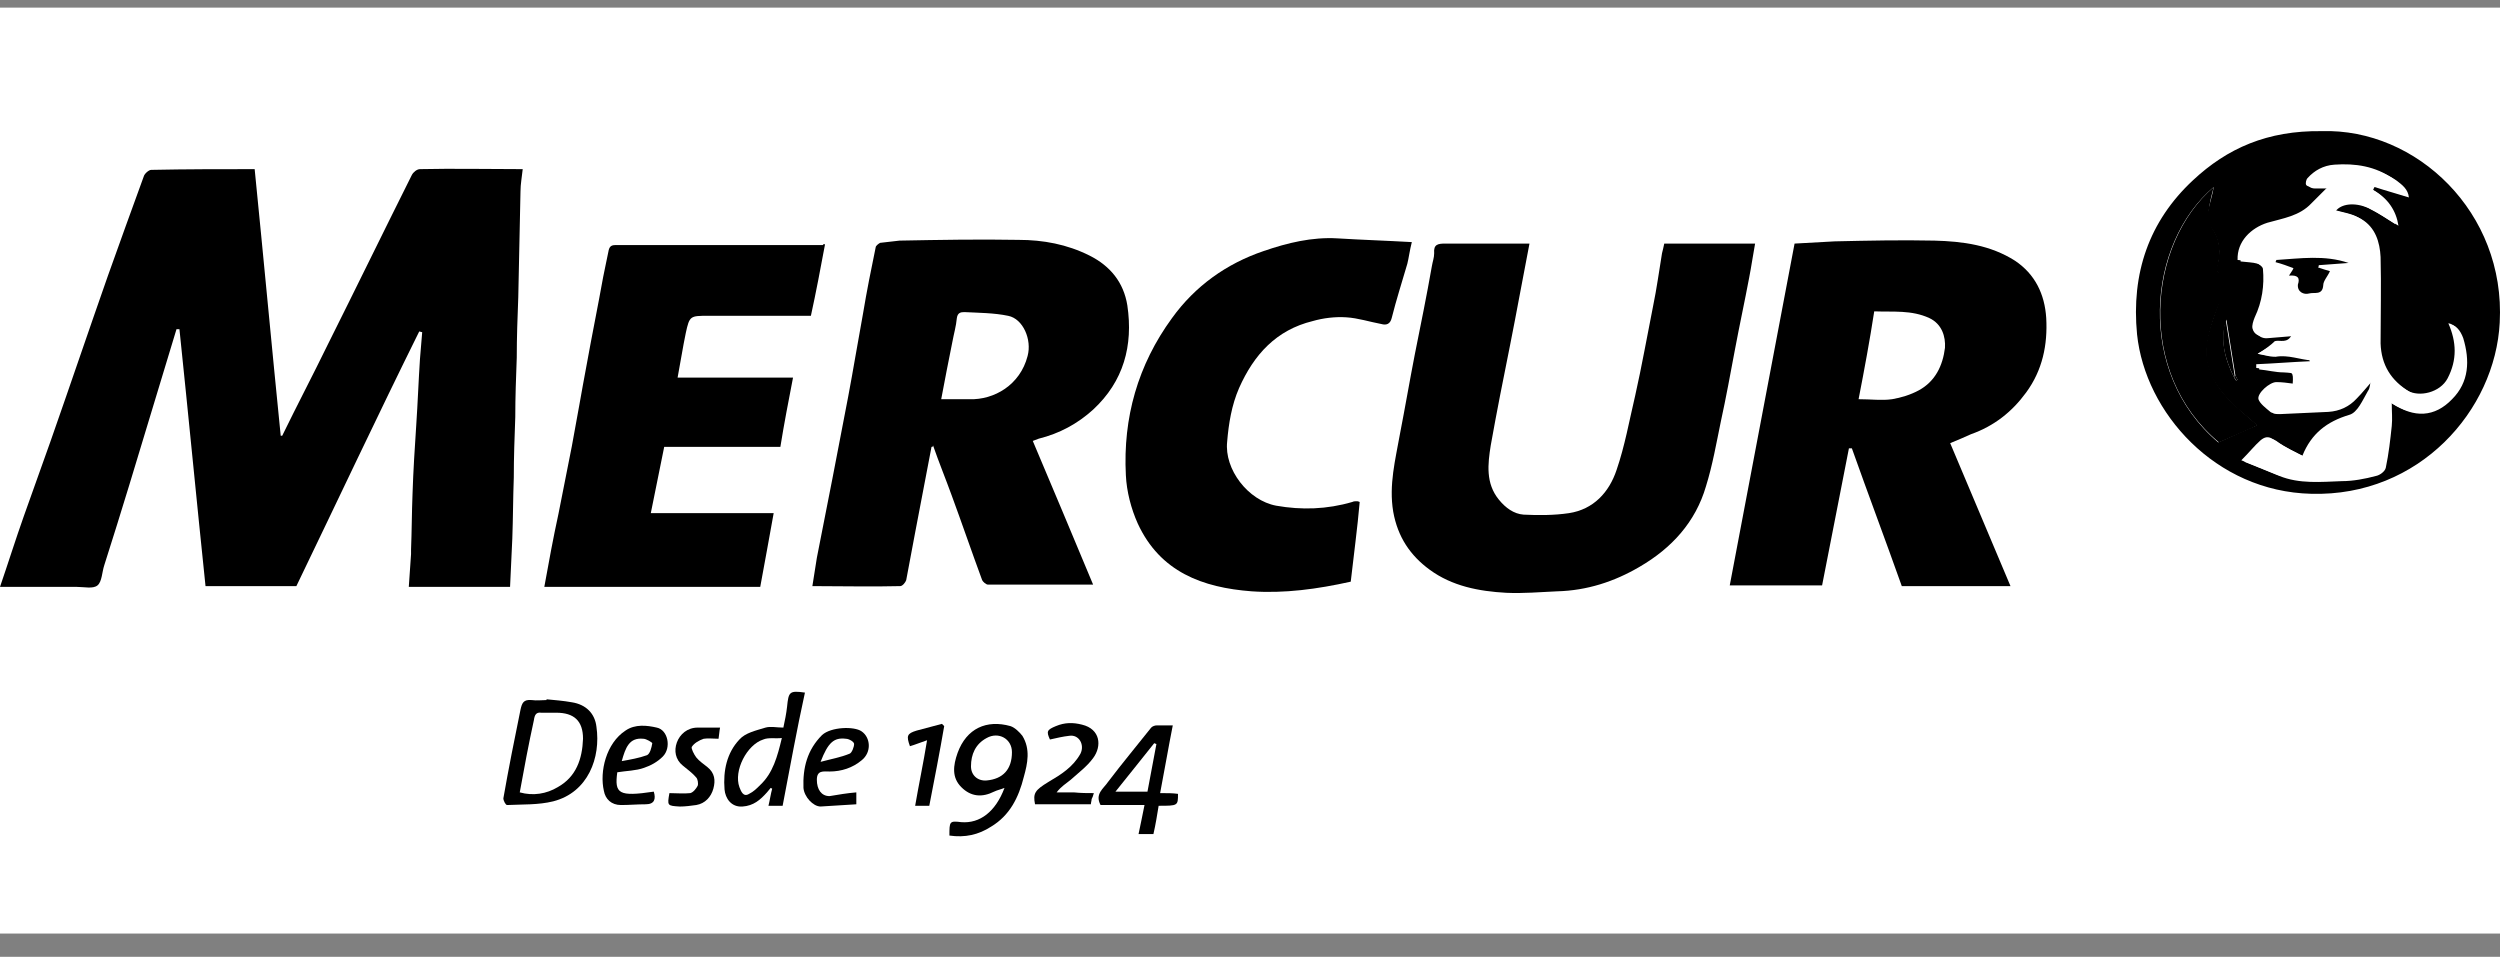 <svg width="81" height="31" viewBox="0 0 81 31" fill="none" xmlns="http://www.w3.org/2000/svg">
<rect x="0" y="0" width="81" height="31" fill="#808080" stroke="none"/>
<rect width="81" height="30" transform="translate(0 0.247)" fill="white"/>
<path d="M8.251 5.48C8.541 8.375 8.806 11.246 9.095 14.117C9.12 14.117 9.144 14.117 9.144 14.117C9.626 13.128 10.133 12.163 10.615 11.174C11.532 9.34 12.425 7.507 13.342 5.673C13.39 5.576 13.511 5.48 13.607 5.48C14.693 5.456 15.803 5.48 16.936 5.48C16.912 5.721 16.864 5.962 16.864 6.204C16.84 7.338 16.816 8.496 16.792 9.63C16.767 10.281 16.743 10.932 16.743 11.584C16.719 12.235 16.695 12.863 16.695 13.514C16.671 14.165 16.647 14.817 16.647 15.468C16.623 16.119 16.623 16.795 16.599 17.446C16.575 17.953 16.55 18.484 16.526 19.015C15.465 19.015 14.379 19.015 13.245 19.015C13.269 18.677 13.293 18.315 13.318 17.953C13.318 17.905 13.318 17.857 13.318 17.808C13.342 17.205 13.342 16.602 13.366 15.999C13.39 15.251 13.438 14.503 13.486 13.779C13.535 13.056 13.559 12.356 13.607 11.632C13.631 11.343 13.655 11.053 13.679 10.764C13.655 10.764 13.607 10.739 13.583 10.739C12.232 13.466 10.929 16.24 9.602 18.991C8.637 18.991 7.672 18.991 6.659 18.991C6.369 16.216 6.104 13.441 5.814 10.667C5.79 10.667 5.742 10.667 5.718 10.667C5.477 11.463 5.235 12.259 4.994 13.056C4.463 14.817 3.933 16.578 3.378 18.315C3.305 18.532 3.305 18.846 3.16 18.966C3.016 19.087 2.726 19.015 2.485 19.015C1.665 19.015 0.844 19.015 0 19.015C0.265 18.243 0.507 17.471 0.772 16.723C1.062 15.902 1.351 15.106 1.641 14.286C2.268 12.501 2.871 10.715 3.498 8.93C3.884 7.844 4.27 6.783 4.656 5.721C4.68 5.625 4.825 5.504 4.898 5.504C6.031 5.48 7.141 5.48 8.251 5.48Z" fill="black"/>
<path d="M63.186 14.358C63.837 15.902 64.489 17.446 65.14 18.99C63.934 18.99 62.776 18.99 61.618 18.99C61.087 17.494 60.532 16.023 60.001 14.527C59.977 14.527 59.929 14.527 59.905 14.527C59.615 15.998 59.326 17.494 59.036 18.966C58.047 18.966 57.058 18.966 56.044 18.966C56.744 15.275 57.444 11.583 58.144 7.892C58.578 7.868 59.012 7.844 59.446 7.82C60.532 7.796 61.593 7.772 62.679 7.796C63.596 7.82 64.489 7.94 65.285 8.447C65.936 8.881 66.25 9.533 66.298 10.305C66.346 11.173 66.177 11.994 65.647 12.717C65.188 13.345 64.609 13.803 63.861 14.068C63.644 14.165 63.427 14.261 63.186 14.358ZM60.218 12.934C60.629 12.934 60.966 12.983 61.304 12.934C61.593 12.886 61.907 12.79 62.172 12.645C62.703 12.355 62.945 11.849 63.017 11.27C63.041 10.908 62.92 10.498 62.51 10.305C61.931 10.039 61.352 10.112 60.725 10.088C60.58 11.028 60.411 11.945 60.218 12.934Z" fill="black"/>
<path d="M30.181 14.479C30.012 15.396 29.82 16.336 29.651 17.253C29.554 17.76 29.458 18.291 29.361 18.797C29.337 18.87 29.241 18.99 29.168 18.99C28.227 19.014 27.31 18.99 26.321 18.99C26.369 18.677 26.418 18.387 26.466 18.073C26.635 17.205 26.804 16.361 26.973 15.492C27.142 14.623 27.31 13.755 27.479 12.862C27.648 11.97 27.793 11.077 27.962 10.16C28.082 9.436 28.227 8.713 28.372 8.013C28.372 7.965 28.468 7.892 28.517 7.868C28.71 7.844 28.927 7.82 29.144 7.796C30.423 7.772 31.726 7.748 33.004 7.772C33.8 7.772 34.572 7.916 35.296 8.278C35.972 8.616 36.406 9.147 36.526 9.895C36.719 11.198 36.406 12.356 35.417 13.272C34.91 13.731 34.331 14.044 33.656 14.213C33.583 14.238 33.535 14.262 33.462 14.286C34.114 15.83 34.765 17.374 35.417 18.942C34.283 18.942 33.149 18.942 32.015 18.942C31.943 18.942 31.846 18.846 31.822 18.797C31.484 17.881 31.171 16.964 30.833 16.047C30.64 15.516 30.423 14.985 30.23 14.431C30.23 14.479 30.206 14.479 30.181 14.479ZM30.495 12.935C30.833 12.935 31.122 12.935 31.412 12.935C32.208 12.959 33.052 12.476 33.294 11.535C33.438 11.005 33.149 10.329 32.666 10.233C32.208 10.136 31.701 10.136 31.243 10.112C31.122 10.112 31.026 10.136 31.002 10.305C30.978 10.57 30.905 10.812 30.857 11.077C30.736 11.68 30.616 12.283 30.495 12.935Z" fill="black"/>
<path d="M49.555 7.892C49.338 9.002 49.145 10.088 48.928 11.174C48.71 12.259 48.493 13.345 48.3 14.431C48.204 15.034 48.131 15.661 48.566 16.192C48.783 16.457 49.048 16.65 49.362 16.674C49.844 16.698 50.351 16.698 50.834 16.626C51.63 16.505 52.136 15.95 52.377 15.227C52.643 14.455 52.788 13.634 52.981 12.814C53.198 11.849 53.367 10.884 53.56 9.919C53.68 9.34 53.753 8.785 53.849 8.206C53.873 8.109 53.898 8.013 53.922 7.892C54.887 7.892 55.876 7.892 56.865 7.892C56.793 8.278 56.744 8.64 56.672 9.002C56.527 9.774 56.358 10.546 56.214 11.318C56.069 12.09 55.924 12.886 55.755 13.658C55.61 14.358 55.49 15.058 55.273 15.757C54.935 16.915 54.163 17.76 53.125 18.363C52.305 18.846 51.413 19.135 50.447 19.159C49.893 19.183 49.362 19.232 48.807 19.207C47.914 19.159 47.046 18.99 46.322 18.459C45.695 18.001 45.285 17.398 45.14 16.578C44.995 15.709 45.212 14.889 45.357 14.069C45.526 13.2 45.67 12.356 45.839 11.487C46.032 10.522 46.225 9.581 46.394 8.616C46.418 8.471 46.467 8.351 46.467 8.206C46.443 7.916 46.587 7.892 46.829 7.892C47.745 7.892 48.638 7.892 49.555 7.892Z" fill="black"/>
<path d="M75.225 4.249C78.289 4.153 81.184 6.879 80.991 10.45C80.846 13.296 78.385 16.095 74.887 15.999C71.775 15.926 69.507 13.369 69.241 10.836C69.048 8.857 69.627 7.169 71.051 5.842C72.161 4.804 73.463 4.225 75.225 4.249ZM72.378 12.211C72.402 12.259 72.426 12.307 72.45 12.332C72.474 12.332 72.474 12.307 72.498 12.307C72.474 12.259 72.45 12.211 72.426 12.163C72.329 11.559 72.233 10.956 72.136 10.353C71.919 11.005 72.088 11.632 72.378 12.211ZM73.15 11.463C73.343 11.487 73.488 11.535 73.632 11.511C74.043 11.439 74.404 11.608 74.814 11.632C74.814 11.632 74.814 11.656 74.839 11.704C74.26 11.728 73.681 11.777 73.102 11.801C73.102 11.849 73.102 11.873 73.102 11.921C73.367 11.945 73.632 12.018 73.898 12.018C74.284 12.042 74.308 12.042 74.284 12.428C74.115 12.404 73.922 12.38 73.753 12.38C73.536 12.38 73.126 12.742 73.174 12.935C73.222 13.079 73.415 13.224 73.56 13.345C73.608 13.393 73.705 13.369 73.777 13.369C74.308 13.345 74.839 13.321 75.345 13.296C75.707 13.272 76.021 13.128 76.262 12.862C76.431 12.669 76.6 12.476 76.817 12.235C76.793 12.428 76.793 12.573 76.72 12.669C76.552 12.959 76.383 13.369 76.117 13.441C75.394 13.658 74.887 14.044 74.597 14.768C74.26 14.599 73.946 14.455 73.656 14.238C73.488 14.117 73.367 14.165 73.246 14.262C73.053 14.431 72.884 14.648 72.619 14.913C73.029 15.082 73.391 15.227 73.753 15.371C74.404 15.613 75.104 15.54 75.779 15.54C76.141 15.54 76.527 15.444 76.889 15.371C77.01 15.347 77.179 15.203 77.203 15.106C77.299 14.672 77.348 14.213 77.396 13.755C77.42 13.538 77.396 13.296 77.396 13.007C78.12 13.514 78.795 13.465 79.35 12.886C79.881 12.332 79.929 11.632 79.712 10.908C79.64 10.643 79.495 10.498 79.326 10.474C79.591 11.077 79.616 11.656 79.302 12.259C79.061 12.717 78.385 12.886 77.975 12.645C77.372 12.283 77.058 11.752 77.034 11.077C77.01 10.136 77.058 9.219 77.034 8.278C77.01 7.796 76.889 7.313 76.407 7.048C76.165 6.903 75.852 6.879 75.587 6.783C75.755 6.565 76.165 6.469 76.624 6.686C76.986 6.831 77.299 7.072 77.613 7.265C77.565 6.783 77.299 6.372 76.793 6.107C76.817 6.083 76.817 6.059 76.841 6.011C77.203 6.107 77.565 6.228 77.951 6.348C77.927 6.083 77.734 5.938 77.541 5.793C76.962 5.383 76.31 5.287 75.635 5.335C75.273 5.359 74.983 5.528 74.766 5.769C74.718 5.817 74.694 5.938 74.718 5.986C74.742 6.035 74.839 6.059 74.911 6.059C75.056 6.059 75.176 6.059 75.418 6.059C75.201 6.276 75.032 6.445 74.887 6.59C74.501 7 73.97 7.072 73.463 7.217C72.933 7.386 72.474 7.82 72.498 8.423C72.691 8.447 72.884 8.447 73.053 8.495C73.15 8.52 73.319 8.64 73.319 8.713C73.367 9.243 73.295 9.774 73.053 10.281C73.005 10.401 72.957 10.546 72.981 10.643C73.029 10.836 73.198 10.908 73.391 10.908C73.681 10.884 73.946 10.86 74.26 10.836C74.115 11.149 73.874 11.005 73.705 11.053C73.584 11.174 73.391 11.318 73.15 11.463ZM71.726 6.059C69.555 7.892 69.193 12.066 71.871 14.334C72.305 14.141 72.716 13.948 73.126 13.779C72.836 13.514 72.498 13.272 72.209 12.959C71.751 12.476 71.413 11.921 71.485 11.222C71.533 10.763 71.702 10.329 71.847 9.919C71.992 9.533 72.136 9.195 71.847 8.809C71.799 8.761 71.823 8.64 71.847 8.568C71.944 8.182 71.919 7.796 71.678 7.434C71.582 7.289 71.509 7.072 71.533 6.879C71.582 6.614 71.678 6.348 71.726 6.059Z" fill="black"/>
<path d="M26.731 7.916C26.587 8.688 26.442 9.46 26.273 10.232C25.163 10.232 24.053 10.232 22.944 10.232C22.364 10.232 22.34 10.232 22.22 10.787C22.123 11.246 22.051 11.728 21.954 12.235C23.209 12.235 24.439 12.235 25.694 12.235C25.549 12.983 25.404 13.731 25.284 14.479C24.053 14.479 22.799 14.479 21.52 14.479C21.375 15.203 21.23 15.902 21.086 16.626C22.413 16.626 23.715 16.626 25.067 16.626C24.922 17.446 24.777 18.218 24.632 19.014C22.292 19.014 19.952 19.014 17.636 19.014C17.78 18.218 17.925 17.422 18.094 16.65C18.239 15.926 18.384 15.178 18.528 14.455C18.697 13.562 18.842 12.693 19.011 11.801C19.18 10.86 19.373 9.919 19.542 8.978C19.59 8.713 19.662 8.423 19.711 8.158C19.735 8.013 19.783 7.941 19.928 7.941C22.171 7.941 24.415 7.941 26.659 7.941C26.683 7.892 26.707 7.916 26.731 7.916Z" fill="black"/>
<path d="M43.764 18.846C42.679 19.087 41.617 19.232 40.556 19.159C38.963 19.039 37.588 18.532 36.864 16.964C36.647 16.481 36.503 15.926 36.478 15.396C36.382 13.538 36.864 11.825 37.974 10.305C38.722 9.268 39.735 8.544 40.942 8.134C41.714 7.868 42.51 7.675 43.33 7.723C44.126 7.772 44.898 7.796 45.743 7.844C45.67 8.134 45.646 8.351 45.598 8.544C45.429 9.123 45.236 9.726 45.091 10.305C45.043 10.498 44.922 10.546 44.754 10.498C44.368 10.426 44.006 10.305 43.62 10.281C43.258 10.257 42.872 10.305 42.534 10.402C41.352 10.691 40.628 11.487 40.146 12.573C39.904 13.128 39.808 13.731 39.76 14.31C39.663 15.203 40.435 16.216 41.352 16.385C42.172 16.529 42.992 16.505 43.813 16.264C43.861 16.24 43.909 16.24 43.958 16.24C43.982 16.24 44.006 16.24 44.054 16.264C43.982 17.108 43.861 17.977 43.764 18.846Z" fill="black"/>
<path d="M17.708 22.657C17.974 22.682 18.263 22.706 18.528 22.754C18.987 22.826 19.276 23.116 19.325 23.55C19.469 24.539 19.059 25.673 17.925 25.963C17.443 26.083 16.936 26.059 16.43 26.083C16.381 26.083 16.309 25.939 16.309 25.866C16.478 24.901 16.671 23.936 16.864 22.995C16.912 22.778 16.96 22.657 17.226 22.682C17.395 22.706 17.563 22.682 17.708 22.682C17.708 22.682 17.708 22.682 17.708 22.657ZM16.84 25.673C17.274 25.794 17.708 25.721 18.07 25.504C18.673 25.167 18.866 24.587 18.89 23.936C18.89 23.357 18.601 23.092 18.022 23.092C17.853 23.092 17.684 23.092 17.539 23.092C17.37 23.068 17.322 23.164 17.298 23.333C17.129 24.105 16.984 24.877 16.84 25.673Z" fill="black"/>
<path d="M30.761 27.072C30.761 26.614 30.761 26.59 31.147 26.638C31.75 26.686 32.257 26.3 32.546 25.528C32.426 25.577 32.305 25.601 32.208 25.649C31.822 25.842 31.46 25.818 31.147 25.504C30.833 25.191 30.881 24.805 31.026 24.394C31.316 23.598 31.967 23.309 32.739 23.526C32.884 23.574 33.029 23.719 33.125 23.84C33.391 24.274 33.294 24.732 33.173 25.166C33.005 25.842 32.715 26.421 32.112 26.783C31.702 27.048 31.267 27.145 30.761 27.072ZM31.967 25.287C32.498 25.239 32.787 24.925 32.787 24.37C32.787 23.936 32.353 23.695 31.967 23.912C31.605 24.105 31.46 24.443 31.46 24.829C31.46 25.118 31.678 25.311 31.967 25.287Z" fill="black"/>
<path d="M25.357 26.108C25.212 26.108 25.067 26.108 24.898 26.108C24.946 25.914 24.971 25.721 25.019 25.553C24.995 25.553 24.995 25.528 24.971 25.528C24.922 25.577 24.898 25.625 24.85 25.673C24.633 25.915 24.416 26.108 24.054 26.132C23.692 26.156 23.499 25.866 23.475 25.577C23.427 24.974 23.547 24.395 23.957 23.96C24.15 23.743 24.488 23.671 24.802 23.574C24.971 23.526 25.164 23.574 25.381 23.574C25.429 23.357 25.477 23.116 25.501 22.899C25.55 22.416 25.574 22.368 26.08 22.44C25.815 23.647 25.598 24.853 25.357 26.108ZM25.332 23.912C25.115 23.936 24.898 23.888 24.729 23.96C24.198 24.129 23.764 24.974 23.957 25.504C24.006 25.625 24.078 25.842 24.271 25.721C24.416 25.649 24.512 25.553 24.633 25.432C25.043 25.046 25.188 24.515 25.332 23.912Z" fill="black"/>
<path d="M38.167 25.721C38.167 26.107 38.167 26.107 37.54 26.107C37.492 26.397 37.444 26.71 37.371 27.024C37.202 27.024 37.057 27.024 36.889 27.024C36.961 26.71 37.009 26.421 37.082 26.083C36.575 26.083 36.117 26.083 35.658 26.083C35.465 25.721 35.755 25.552 35.9 25.335C36.358 24.732 36.84 24.153 37.299 23.574C37.347 23.526 37.419 23.502 37.492 23.502C37.661 23.502 37.83 23.502 37.998 23.502C37.854 24.226 37.733 24.949 37.588 25.697C37.83 25.697 37.998 25.697 38.167 25.721ZM37.468 24.105C37.444 24.105 37.419 24.081 37.395 24.081C36.985 24.587 36.575 25.118 36.141 25.649C36.503 25.649 36.84 25.649 37.178 25.649C37.275 25.118 37.371 24.611 37.468 24.105Z" fill="black"/>
<path d="M21.183 25.649C21.255 25.89 21.207 26.059 20.917 26.059C20.652 26.059 20.386 26.083 20.121 26.083C19.807 26.083 19.614 25.89 19.566 25.625C19.421 24.998 19.639 24.081 20.266 23.671C20.579 23.454 20.965 23.502 21.279 23.574C21.641 23.647 21.762 24.226 21.472 24.515C21.303 24.684 21.086 24.805 20.869 24.877C20.604 24.974 20.29 24.974 20 25.022C19.904 25.721 20.049 25.818 21.183 25.649ZM20.145 24.66C20.411 24.612 20.7 24.563 20.965 24.467C21.062 24.419 21.11 24.226 21.134 24.081C21.134 24.057 20.941 23.936 20.845 23.936C20.386 23.888 20.266 24.226 20.145 24.66Z" fill="black"/>
<path d="M27.745 25.673C27.745 25.77 27.745 25.866 27.745 26.059C27.359 26.083 26.973 26.107 26.587 26.131C26.346 26.131 26.056 25.818 26.032 25.528C26.008 24.877 26.153 24.298 26.635 23.815C26.925 23.55 27.673 23.526 27.914 23.695C28.203 23.888 28.252 24.37 27.914 24.636C27.625 24.877 27.263 24.997 26.877 24.997C26.684 24.997 26.466 24.949 26.466 25.263C26.466 25.577 26.611 25.794 26.877 25.794C27.166 25.745 27.456 25.697 27.745 25.673ZM26.587 24.684C26.949 24.587 27.238 24.539 27.528 24.419C27.6 24.394 27.673 24.201 27.673 24.105C27.673 24.032 27.504 23.936 27.407 23.936C27.021 23.888 26.828 24.057 26.587 24.684Z" fill="black"/>
<path d="M35.441 25.697C35.417 25.794 35.393 25.842 35.369 25.89C35.369 25.939 35.344 26.011 35.344 26.059C34.741 26.059 34.138 26.059 33.535 26.059C33.463 25.697 33.535 25.601 33.969 25.335C34.38 25.094 34.766 24.853 35.007 24.419C35.151 24.129 34.959 23.791 34.645 23.84C34.428 23.864 34.235 23.912 34.018 23.96C33.897 23.695 33.921 23.646 34.211 23.526C34.5 23.405 34.766 23.405 35.055 23.478C35.658 23.622 35.706 24.177 35.417 24.563C35.224 24.829 34.934 25.046 34.693 25.263C34.548 25.384 34.38 25.48 34.235 25.673C34.428 25.673 34.597 25.673 34.79 25.673C35.031 25.697 35.224 25.697 35.441 25.697Z" fill="black"/>
<path d="M21.689 25.697C21.93 25.697 22.147 25.721 22.365 25.697C22.461 25.673 22.558 25.552 22.606 25.456C22.63 25.384 22.606 25.239 22.558 25.191C22.437 25.046 22.268 24.925 22.123 24.805C21.882 24.612 21.834 24.322 21.93 24.057C22.027 23.791 22.268 23.574 22.606 23.574C22.847 23.574 23.088 23.574 23.33 23.574C23.305 23.695 23.305 23.791 23.281 23.936C23.113 23.936 22.944 23.912 22.799 23.936C22.654 23.984 22.485 24.081 22.413 24.201C22.389 24.25 22.485 24.443 22.558 24.539C22.654 24.66 22.799 24.756 22.919 24.853C23.161 25.046 23.185 25.287 23.113 25.552C23.04 25.818 22.847 26.035 22.558 26.083C22.389 26.107 22.196 26.132 22.027 26.132C21.617 26.107 21.617 26.107 21.689 25.697Z" fill="black"/>
<path d="M30.109 26.107C29.94 26.107 29.82 26.107 29.651 26.107C29.771 25.408 29.916 24.732 30.037 23.984C29.82 24.056 29.651 24.129 29.482 24.177C29.361 23.839 29.385 23.767 29.699 23.671C29.964 23.598 30.254 23.526 30.519 23.453C30.543 23.477 30.568 23.502 30.592 23.526C30.447 24.37 30.278 25.239 30.109 26.107Z" fill="black"/>
<path d="M73.15 11.463C73.415 11.318 73.584 11.174 73.801 11.101C73.994 11.053 74.236 11.198 74.356 10.884C74.043 10.908 73.753 10.932 73.488 10.956C73.295 10.981 73.126 10.884 73.078 10.691C73.053 10.57 73.102 10.426 73.15 10.329C73.367 9.823 73.464 9.292 73.415 8.761C73.415 8.689 73.246 8.568 73.15 8.544C72.981 8.496 72.788 8.496 72.595 8.471C72.547 7.844 73.029 7.41 73.56 7.265C74.067 7.12 74.598 7.048 74.984 6.638C75.128 6.469 75.297 6.324 75.514 6.107C75.273 6.107 75.153 6.107 75.008 6.107C74.935 6.107 74.839 6.083 74.815 6.035C74.791 5.962 74.815 5.866 74.863 5.818C75.104 5.576 75.37 5.383 75.731 5.383C76.407 5.359 77.058 5.456 77.637 5.842C77.83 5.987 78.023 6.131 78.048 6.397C77.662 6.276 77.3 6.179 76.938 6.059C76.914 6.083 76.914 6.107 76.889 6.155C77.372 6.421 77.637 6.831 77.71 7.313C77.396 7.12 77.058 6.903 76.721 6.734C76.262 6.541 75.852 6.614 75.683 6.831C75.949 6.903 76.262 6.952 76.504 7.096C76.962 7.362 77.107 7.844 77.131 8.327C77.155 9.268 77.131 10.184 77.131 11.125C77.155 11.825 77.469 12.332 78.072 12.694C78.482 12.935 79.157 12.766 79.399 12.307C79.712 11.704 79.688 11.125 79.423 10.522C79.567 10.546 79.712 10.691 79.809 10.956C80.026 11.68 80.002 12.38 79.447 12.935C78.892 13.514 78.216 13.562 77.493 13.055C77.493 13.345 77.517 13.562 77.493 13.803C77.444 14.262 77.396 14.696 77.3 15.154C77.275 15.275 77.107 15.396 76.986 15.42C76.624 15.516 76.238 15.589 75.876 15.589C75.201 15.613 74.501 15.685 73.85 15.42C73.488 15.275 73.15 15.13 72.716 14.961C72.957 14.696 73.126 14.479 73.343 14.31C73.439 14.213 73.56 14.165 73.753 14.286C74.043 14.503 74.38 14.648 74.694 14.817C74.984 14.093 75.49 13.707 76.214 13.49C76.479 13.417 76.624 12.983 76.817 12.718C76.889 12.621 76.865 12.476 76.914 12.283C76.697 12.525 76.552 12.718 76.359 12.911C76.118 13.176 75.804 13.321 75.442 13.345C74.911 13.369 74.38 13.393 73.874 13.417C73.801 13.417 73.705 13.417 73.657 13.393C73.512 13.273 73.319 13.152 73.271 12.983C73.222 12.79 73.632 12.428 73.85 12.428C74.019 12.428 74.212 12.476 74.38 12.476C74.429 12.09 74.38 12.09 73.994 12.066C73.729 12.066 73.464 11.994 73.198 11.97C73.198 11.921 73.198 11.897 73.198 11.849C73.777 11.825 74.356 11.777 74.935 11.753C74.911 11.704 74.911 11.68 74.911 11.68C74.525 11.656 74.139 11.487 73.729 11.56C73.488 11.56 73.319 11.487 73.15 11.463ZM74.163 8.93C74.429 8.906 74.501 9.002 74.501 9.195C74.501 9.437 74.694 9.509 74.863 9.485C75.008 9.461 75.297 9.557 75.321 9.219C75.321 9.075 75.466 8.906 75.538 8.761C75.442 8.737 75.297 8.689 75.153 8.64C75.153 8.616 75.153 8.592 75.177 8.568C75.49 8.544 75.828 8.52 76.142 8.496C75.37 8.23 74.573 8.351 73.801 8.399C73.801 8.423 73.777 8.447 73.777 8.471C73.97 8.544 74.163 8.592 74.356 8.664C74.284 8.761 74.26 8.833 74.163 8.93Z" fill="white"/>
<path d="M71.726 6.059C71.654 6.324 71.581 6.614 71.557 6.879C71.557 7.072 71.606 7.265 71.702 7.434C71.943 7.796 71.943 8.158 71.871 8.568C71.847 8.64 71.823 8.761 71.871 8.809C72.184 9.171 72.04 9.533 71.871 9.919C71.702 10.353 71.557 10.787 71.509 11.222C71.437 11.897 71.774 12.476 72.233 12.959C72.522 13.248 72.836 13.514 73.15 13.779C72.739 13.972 72.329 14.141 71.895 14.334C69.193 12.09 69.579 7.892 71.726 6.059Z" fill="black"/>
<path d="M72.378 12.211C72.088 11.632 71.919 11.029 72.112 10.353C72.209 10.956 72.305 11.56 72.402 12.163C72.402 12.187 72.402 12.187 72.378 12.211Z" fill="black"/>
<path d="M72.426 12.163C72.45 12.211 72.474 12.259 72.499 12.307C72.474 12.307 72.474 12.332 72.45 12.332C72.426 12.283 72.402 12.235 72.378 12.211C72.402 12.187 72.402 12.187 72.426 12.163Z" fill="black"/>
<path d="M74.163 8.93C74.235 8.809 74.284 8.761 74.308 8.688C74.115 8.616 73.922 8.544 73.729 8.495C73.729 8.471 73.753 8.447 73.753 8.423C74.525 8.375 75.321 8.254 76.093 8.52C75.779 8.544 75.442 8.568 75.128 8.592C75.128 8.616 75.128 8.64 75.104 8.664C75.249 8.713 75.393 8.761 75.49 8.785C75.418 8.954 75.273 9.099 75.273 9.243C75.249 9.581 74.983 9.46 74.814 9.509C74.645 9.557 74.428 9.46 74.452 9.219C74.525 9.002 74.452 8.906 74.163 8.93Z" fill="black"/>
</svg>
